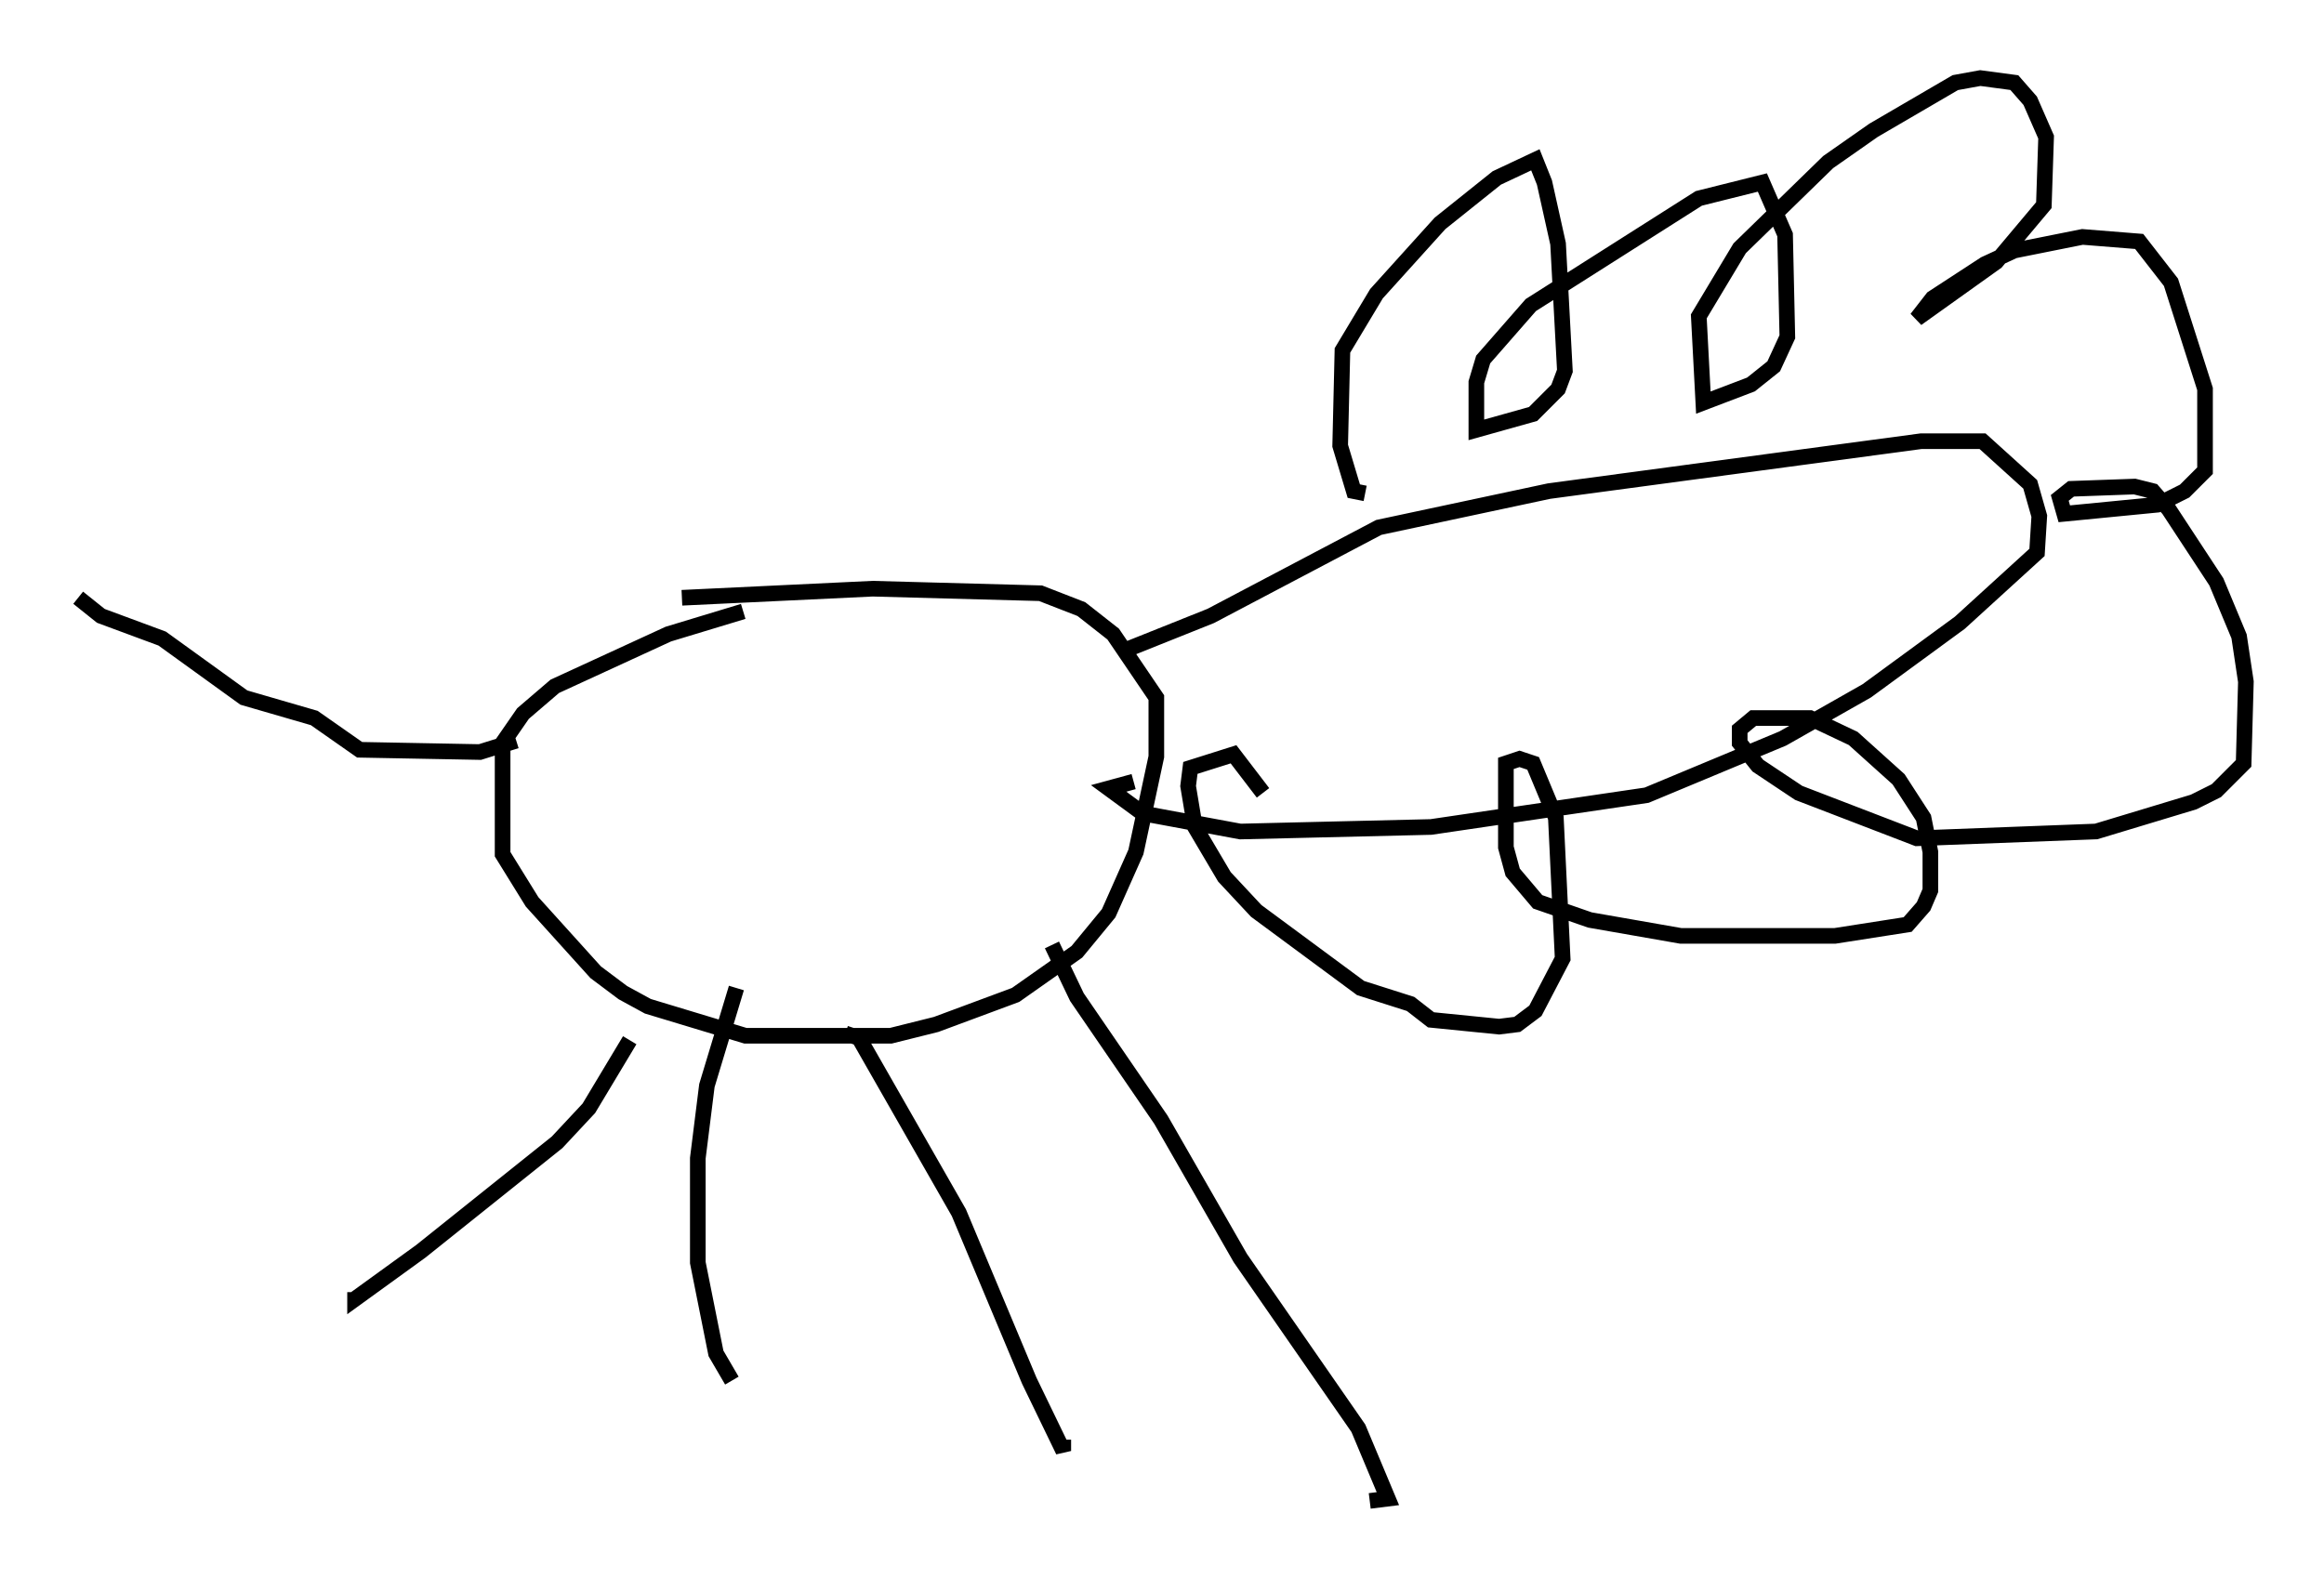 <?xml version="1.0" encoding="utf-8" ?>
<svg baseProfile="full" height="101.072" version="1.1" width="148.715" xmlns="http://www.w3.org/2000/svg" xmlns:ev="http://www.w3.org/2001/xml-events" xmlns:xlink="http://www.w3.org/1999/xlink"><defs /><rect fill="white" height="101.072" width="148.715" x="0" y="0" /><path d="M51.045, 38.989 m-3.486, 0.145 l-4.793, 1.453 -7.263, 3.341 l-2.034, 1.743 -1.307, 1.888 l0.0, 7.117 1.888, 3.05 l4.067, 4.503 1.743, 1.307 l1.598, 0.872 6.246, 1.888 l9.296, 0.0 2.905, -0.726 l5.084, -1.888 3.922, -2.76 l2.034, -2.469 1.743, -3.922 l1.307, -6.101 0.0, -3.777 l-2.76, -4.067 -2.034, -1.598 l-2.615, -1.017 -10.749, -0.291 l-12.201, 0.581 m28.033, 3.486 l5.81, -2.324 10.749, -5.665 l10.894, -2.324 23.821, -3.196 l3.922, 0.0 3.05, 2.76 l0.581, 2.034 -0.145, 2.324 l-4.939, 4.503 -5.955, 4.358 l-5.374, 3.05 -8.715, 3.631 l-13.799, 2.034 -12.201, 0.291 l-6.246, -1.162 -2.179, -1.598 l1.598, -0.436 m14.816, -18.447 l-0.726, -0.145 -0.872, -2.905 l0.145, -6.101 2.179, -3.631 l4.067, -4.503 3.631, -2.905 l2.469, -1.162 0.581, 1.453 l0.872, 3.922 0.436, 8.134 l-0.436, 1.162 -1.598, 1.598 l-3.631, 1.017 0.0, -3.05 l0.436, -1.453 3.05, -3.486 l10.749, -6.827 4.067, -1.017 l1.453, 3.341 0.145, 6.536 l-0.872, 1.888 -1.453, 1.162 l-3.05, 1.162 -0.291, -5.52 l2.615, -4.358 5.665, -5.52 l2.905, -2.034 5.229, -3.05 l1.598, -0.291 2.179, 0.291 l1.017, 1.162 1.017, 2.324 l-0.145, 4.358 -3.05, 3.631 l-5.084, 3.631 1.017, -1.307 l3.341, -2.179 1.888, -0.872 l4.358, -0.872 3.631, 0.291 l2.034, 2.615 2.179, 6.827 l0.0, 5.229 -1.307, 1.307 l-1.743, 0.872 -5.955, 0.581 l-0.291, -1.017 0.726, -0.581 l4.067, -0.145 1.162, 0.291 l1.017, 1.162 3.05, 4.648 l1.453, 3.486 0.436, 2.905 l-0.145, 5.229 -1.743, 1.743 l-1.453, 0.726 -6.246, 1.888 l-11.475, 0.436 -7.553, -2.905 l-2.615, -1.743 -1.162, -1.453 l0.0, -0.872 0.872, -0.726 l3.631, 0.0 2.76, 1.307 l2.905, 2.615 1.598, 2.469 l0.436, 2.179 0.0, 2.469 l-0.436, 1.017 -1.017, 1.162 l-4.648, 0.726 -9.877, 0.0 l-5.81, -1.017 -3.341, -1.162 l-1.598, -1.888 -0.436, -1.598 l0.0, -5.374 0.872, -0.291 l0.872, 0.291 1.453, 3.486 l0.436, 9.006 -1.743, 3.341 l-1.162, 0.872 -1.162, 0.145 l-4.358, -0.436 -1.307, -1.017 l-3.196, -1.017 -6.682, -4.939 l-2.034, -2.179 -1.888, -3.196 l-0.436, -2.615 0.145, -1.162 l2.76, -0.872 1.888, 2.469 m-40.525, 15.832 l-2.615, 4.358 -2.034, 2.179 l-8.715, 6.972 -4.212, 3.05 l0.0, -0.436 m24.402, -19.464 l-1.888, 6.246 -0.581, 4.648 l0.0, 6.682 1.162, 5.81 l1.017, 1.743 m7.263, -22.223 l0.872, 0.291 6.391, 11.184 l4.503, 10.749 2.179, 4.503 l0.0, -0.726 m-0.726, -31.665 l1.598, 3.341 5.374, 7.844 l5.084, 8.86 7.553, 10.894 l1.888, 4.503 -1.162, 0.145 m-54.614, -48.659 l-2.324, 0.726 -7.698, -0.145 l-2.905, -2.034 -4.503, -1.307 l-5.229, -3.777 -3.922, -1.453 l-1.453, -1.162 " fill="none" stroke="black" stroke-width="1" /></svg>